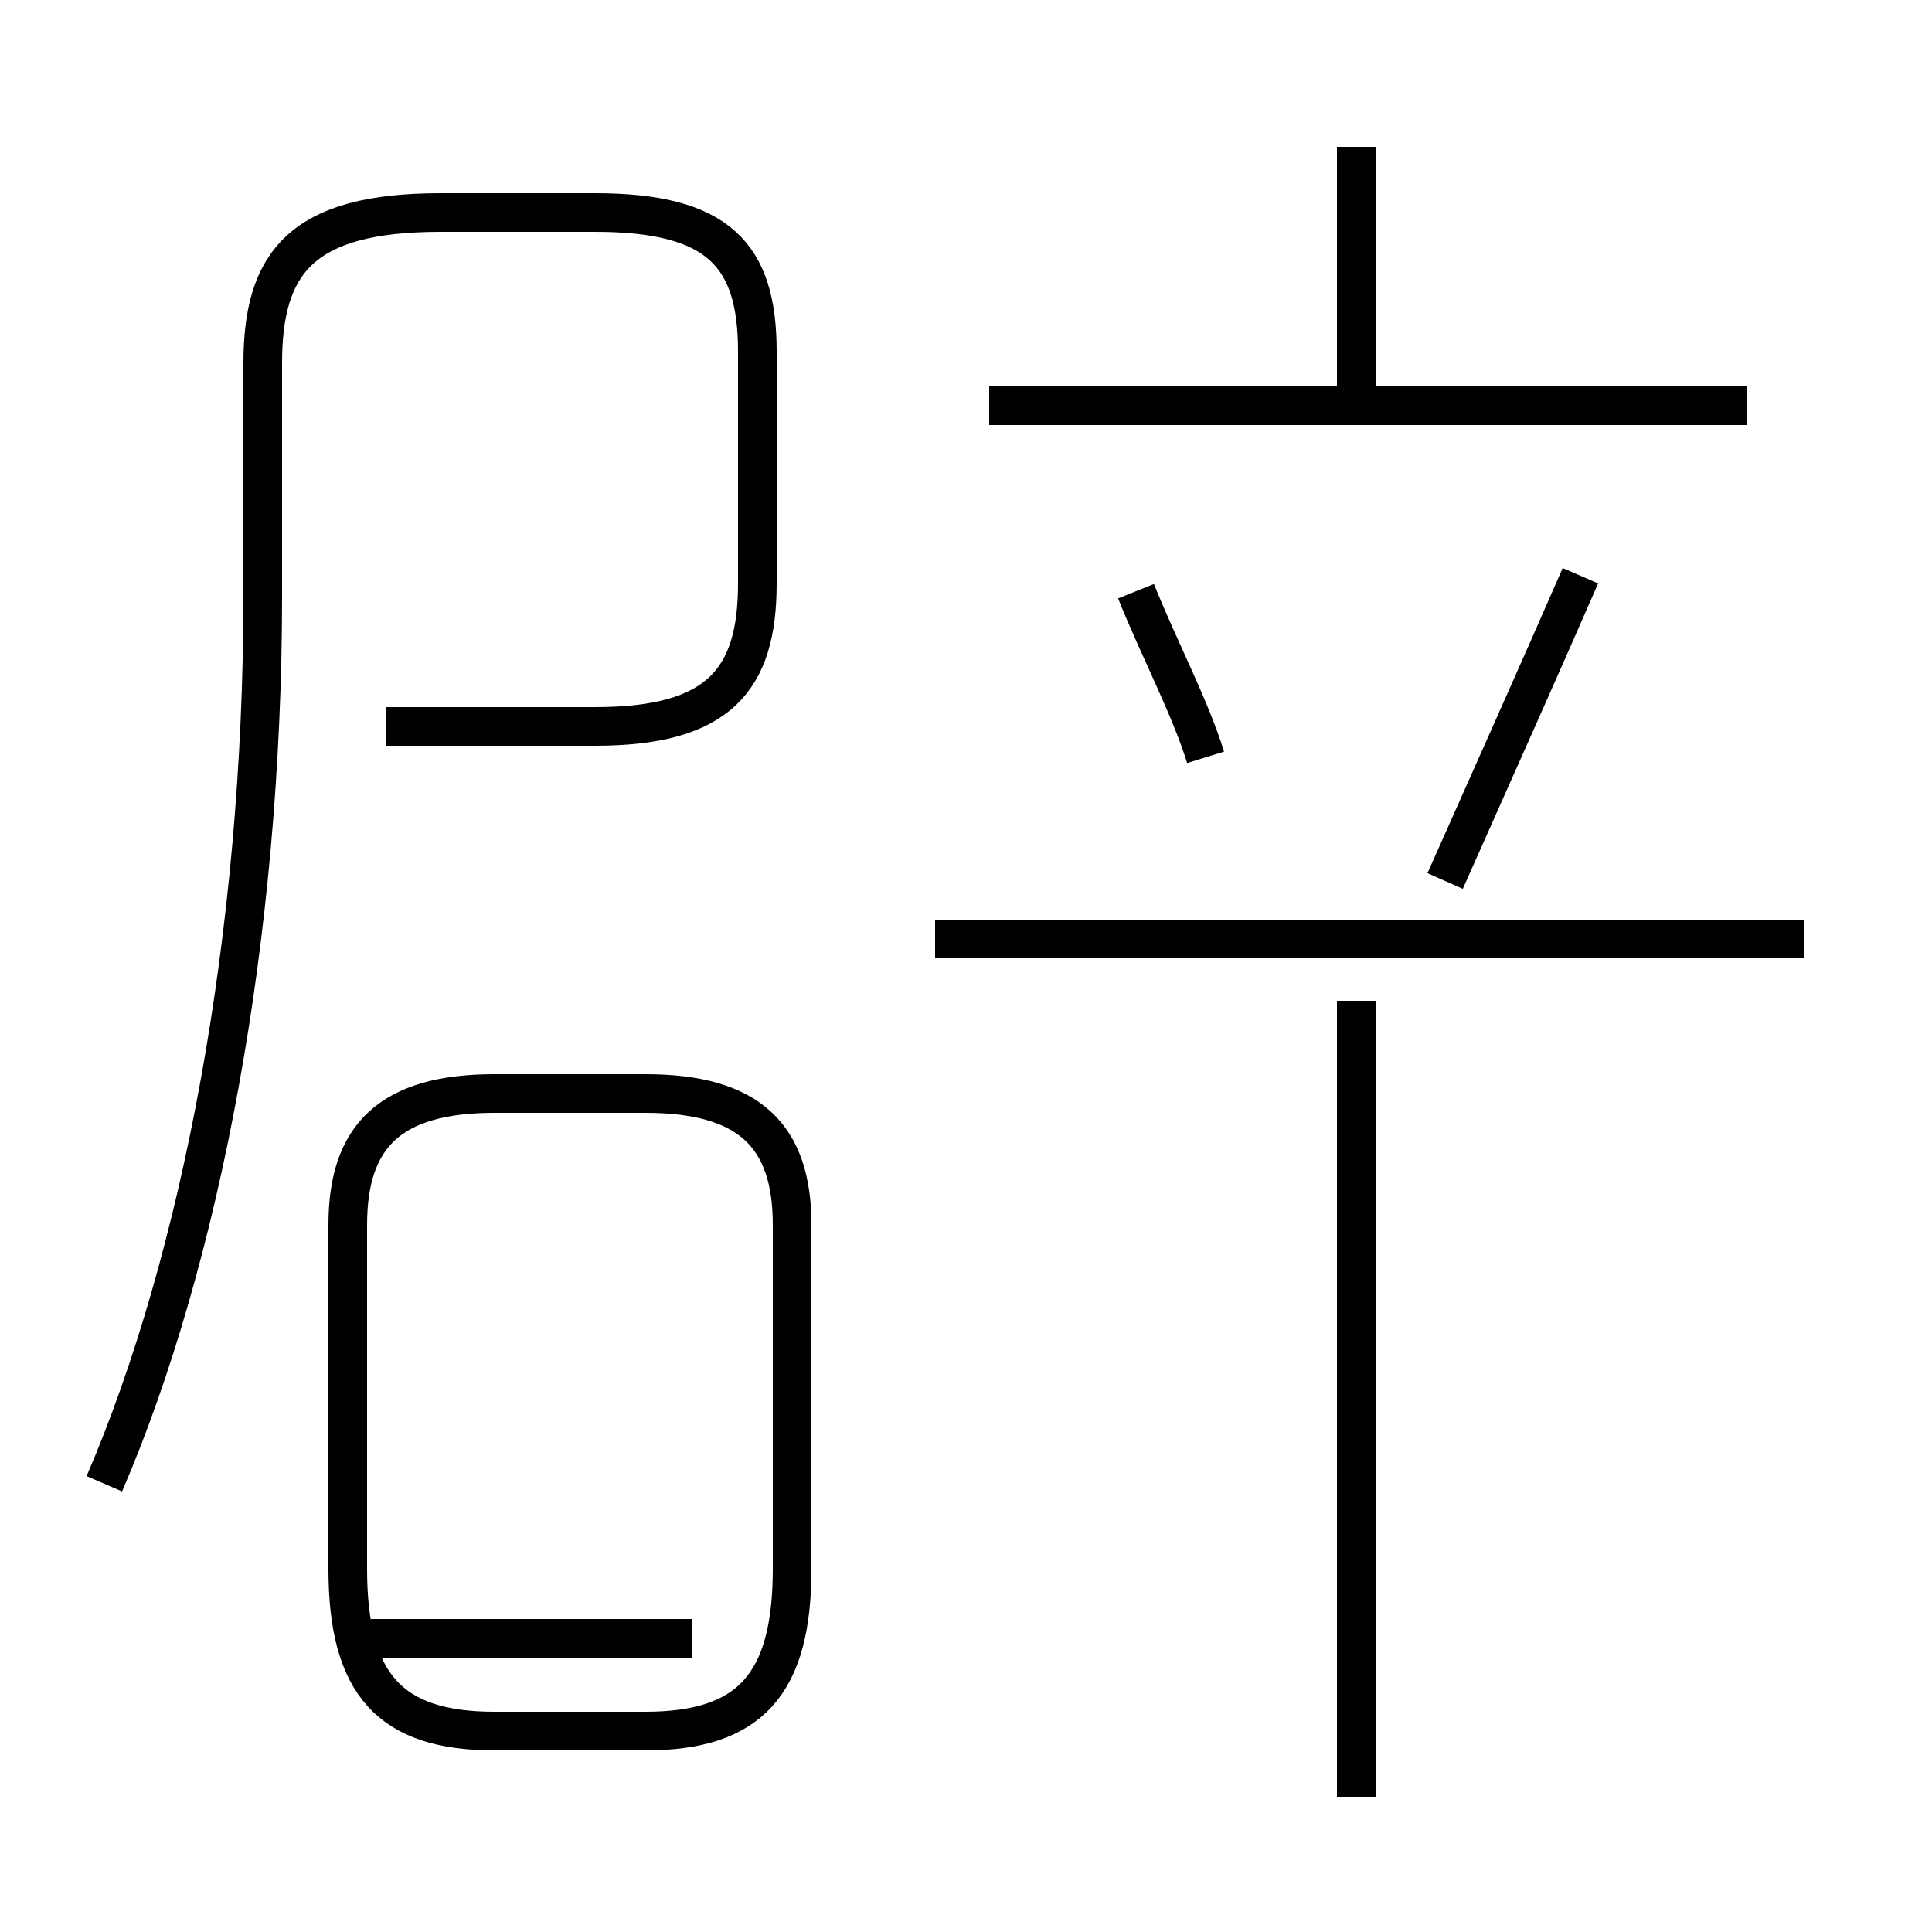 <?xml version='1.0' encoding='utf8'?>
<svg viewBox="0.0 -44.0 50.0 50.0" version="1.1" xmlns="http://www.w3.org/2000/svg">
<rect x="0.0" y="-44.0" width="50.0" height="50.0" fill="#808080" stroke="none"/>
<rect x="-1000" y="-1000" width="2000" height="2000" stroke="white" fill="white"/>
<g style="fill:none; stroke:#000000;  stroke-width:1">
<path d="M 2.7 5.6 C 5.2 11.4 6.8 19.8 6.8 28.6 L 6.8 34.6 C 6.8 37.2 7.8 38.5 11.4 38.5 L 15.4 38.5 C 18.6 38.5 19.6 37.4 19.6 34.9 L 19.6 28.9 C 19.6 26.4 18.6 25.2 15.4 25.2 L 10.0 25.2 M 12.8 -0.8 L 16.7 -0.8 C 19.4 -0.8 20.5 0.4 20.5 3.4 L 20.5 12.3 C 20.5 14.6 19.4 15.7 16.7 15.7 L 12.8 15.7 C 10.1 15.7 9.0 14.6 9.0 12.3 L 9.0 3.4 C 9.0 0.4 10.1 -0.8 12.8 -0.8 Z M 17.9 1.6 L 9.6 1.6 M 35.1 33.5 L 35.1 40.2 M 45.2 33.5 L 25.6 33.5 M 31.2 24.4 C 30.8 25.7 30.0 27.2 29.4 28.7 M 46.7 19.7 L 24.2 19.7 M 40.9 29.1 C 39.9 26.8 38.6 23.9 37.4 21.2 M 35.1 -2.5 L 35.1 18.1 " transform="scale(1, -1)" />
</g>
</svg>